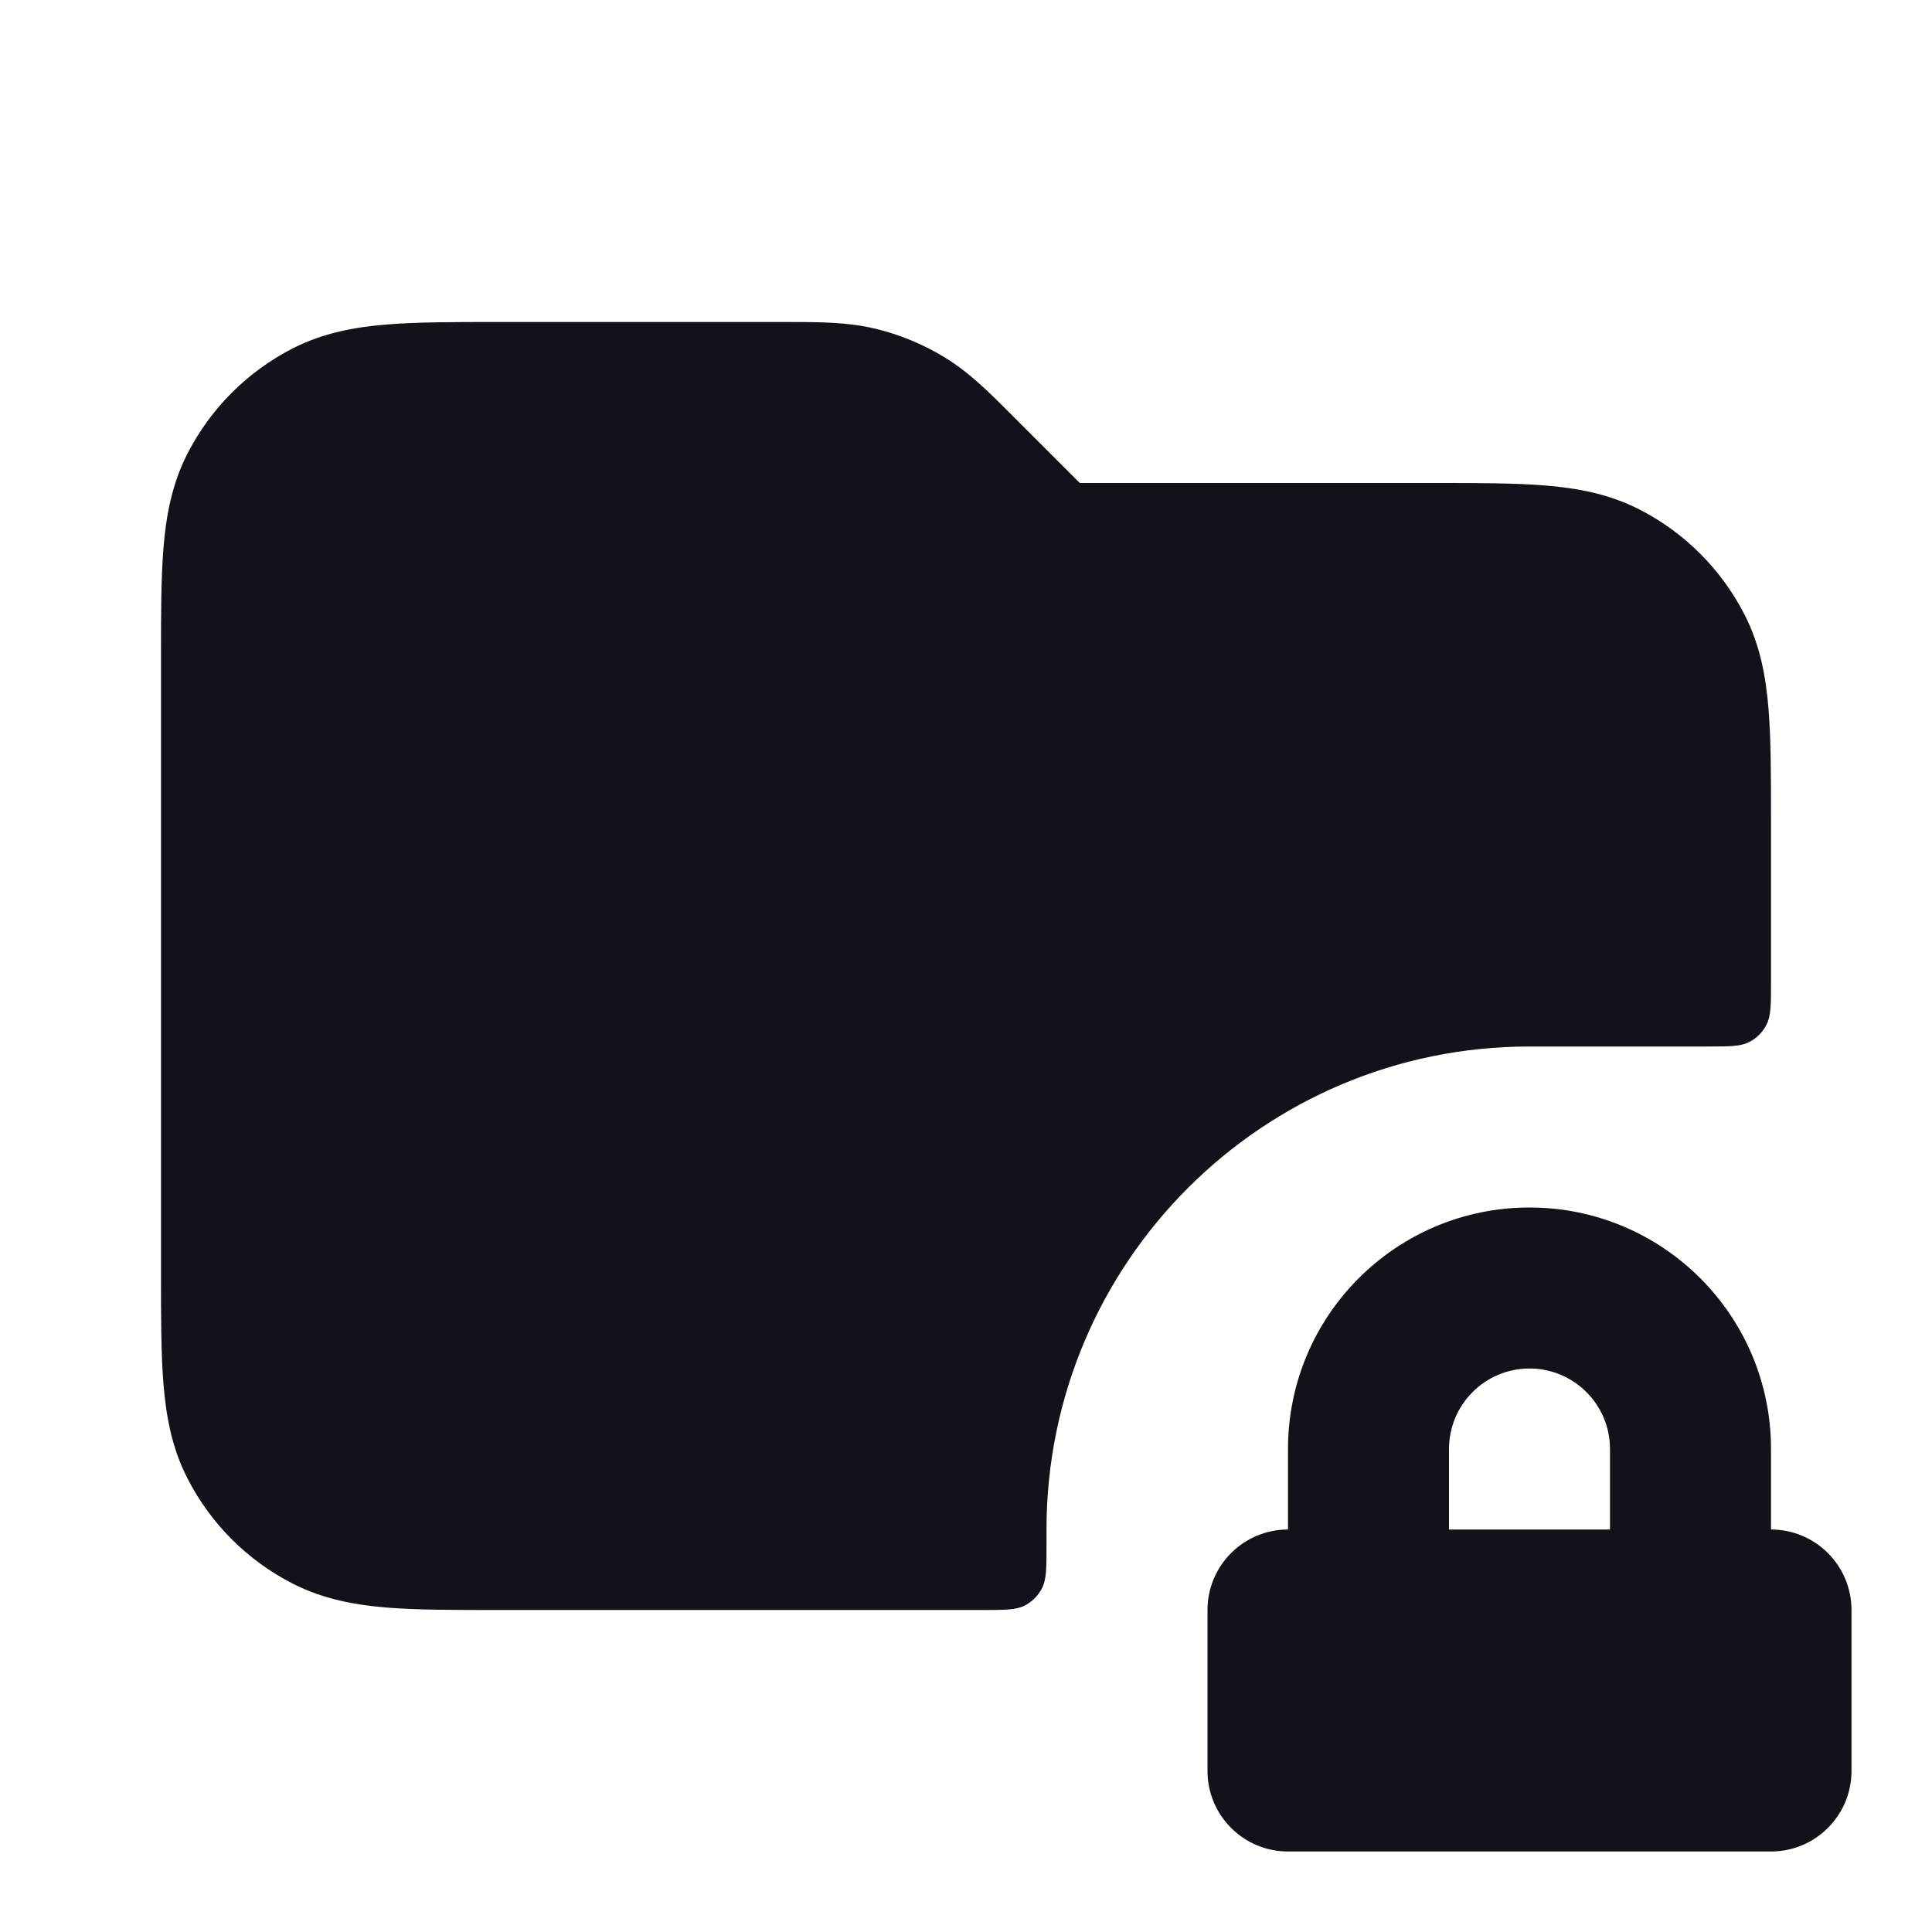 <svg width="24" height="24" viewBox="0 0 24 24" fill="none" xmlns="http://www.w3.org/2000/svg">
<path fill-rule="evenodd" clip-rule="evenodd" d="M18 18C18 17.448 18.448 17 19 17C19.552 17 20 17.448 20 18V19H18V18ZM22 19C22.552 19 23 19.448 23 20V22C23 22.552 22.552 23 22 23H16C15.448 23 15 22.552 15 22V20C15 19.448 15.448 19 16 19V18C16 16.343 17.343 15 19 15C20.657 15 22 16.343 22 18V19Z" fill="#12131A"/>
<path d="M9.758 4C10.165 4 10.524 3.999 10.872 4.083C11.178 4.156 11.471 4.278 11.739 4.442C12.045 4.629 12.298 4.883 12.585 5.171L13.414 6L17.839 6C18.366 6 18.82 6 19.195 6.031C19.59 6.063 19.984 6.134 20.362 6.327C20.927 6.615 21.385 7.074 21.673 7.638C21.866 8.017 21.937 8.41 21.969 8.805C22 9.18 22 9.634 22 10.162V12.2C22 12.48 22 12.62 21.945 12.727C21.898 12.821 21.821 12.898 21.727 12.946C21.62 13 21.48 13 21.2 13H19C15.686 13 13 15.686 13 19V19.2C13 19.48 13 19.62 12.945 19.727C12.898 19.821 12.821 19.898 12.727 19.946C12.62 20 12.48 20 12.2 20H6.161C5.634 20 5.18 20 4.805 19.97C4.41 19.937 4.016 19.866 3.638 19.673C3.074 19.386 2.615 18.927 2.327 18.362C2.134 17.984 2.063 17.59 2.031 17.195C2 16.821 2 16.366 2 15.839V8.162C2 7.634 2 7.18 2.031 6.805C2.063 6.41 2.134 6.017 2.327 5.638C2.615 5.074 3.074 4.615 3.638 4.327C4.016 4.134 4.41 4.063 4.805 4.031C5.18 4 5.634 4 6.161 4L9.758 4Z" fill="#12131A"/>
</svg>
